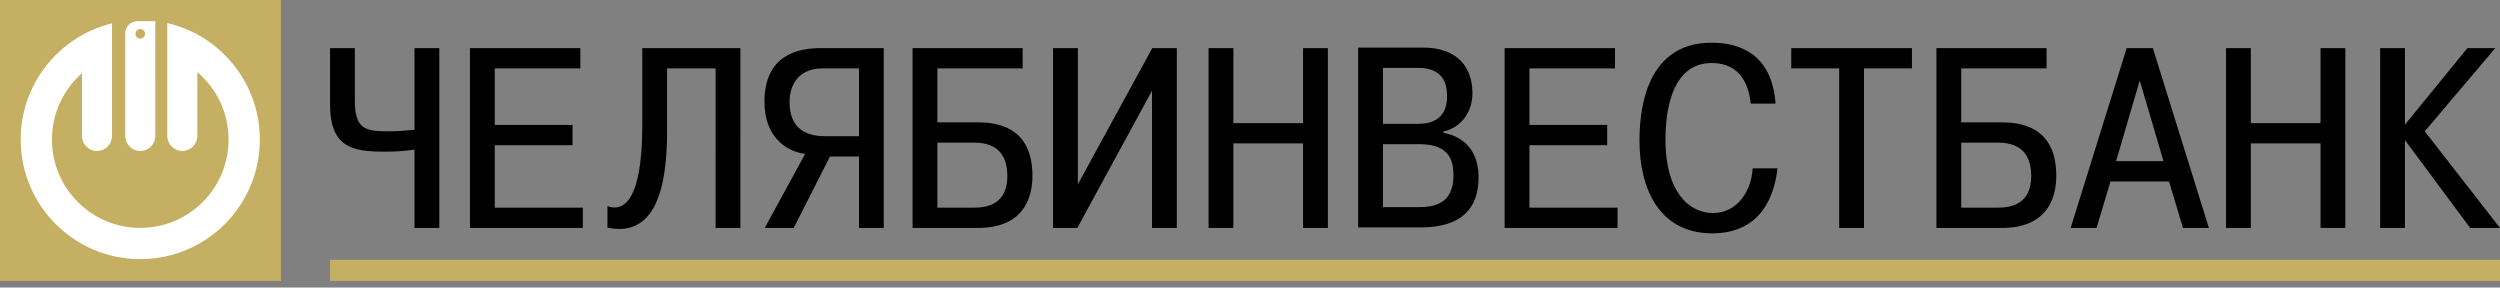 <svg viewBox="0 0 200 23" xmlns="http://www.w3.org/2000/svg">
	<rect x="0" y="0" width="200" height="23" fill="#808080" stroke="none"/>
	<path fill="#C5AF62" d="M0 0h22.472v22.472H0V0Zm26.404 20.786H200v1.685H26.404v-1.685Z"/>
	<path fill="#fff" d="M13.384 1.846v9.031c0 .663.538 1.202 1.202 1.202s1.202-.538 1.202-1.202V5.775c1.529 1.296 2.499 3.23 2.499 5.391 0 3.902-3.163 7.066-7.066 7.066-3.902 0-7.066-3.164-7.066-7.066 0-2.115.93-4.012 2.403-5.306v5.017c0 .663.538 1.202 1.202 1.202.663 0 1.202-.538 1.202-1.202V1.869C4.77 2.884 1.656 6.661 1.656 11.165c0 5.283 4.283 9.565 9.565 9.565 5.283 0 9.565-4.283 9.565-9.565 0-4.539-3.161-8.339-7.402-9.32Zm-2.403-.149c-.531 0-.961.43-.961.961v8.22c0 .663.538 1.202 1.202 1.202s1.202-.538 1.202-1.202V1.696H10.981Zm.24 1.394c-.212 0-.384-.172-.384-.384s.172-.384.384-.384c.212 0 .384.172.384.384s-.172.384-.384.384Z"/>
	<path fill="#000" d="M28.389 3.848v4.213c0 2.22.781 2.445 2.653 2.445.736 0 1.539-.062 2.119-.123V3.848h1.984V18.235H33.161v-6.268c-.847.123-1.494.165-2.408.165-2.497 0-4.348-.308-4.348-3.761V3.848h1.985ZM45.802 9.993v1.624h-6.221v4.994h7.047v1.624h-9.031V3.848h8.83v1.624h-6.846v4.521h6.221Zm2.794 6.495c1.048.411 2.787.02 2.787-6.453V3.848h7.849V18.235h-1.984V5.472h-3.88v4.974c0 4.522-.892 8.57-4.772 7.769v-1.726Zm17.801-3.967-2.899 5.714h-2.319l3.233-5.919c-1.739-.247-3.256-1.562-3.256-4.173 0-3.761 2.698-4.295 4.505-4.295h5.039V18.234h-1.984v-5.713h-2.319Zm-.602-7.049c-1.851 0-2.631 1.254-2.631 2.692 0 2.096 1.293 2.734 2.854 2.734h2.698V5.472h-2.921Zm9.196 4.316h3.211c1.36 0 4.393.226 4.393 4.275 0 1.891-.803 4.173-4.371 4.173h-5.218V3.848h8.808v1.624h-6.824v4.316Zm0 6.824h2.899c.959 0 2.698-.185 2.698-2.528 0-2.446-1.695-2.672-2.698-2.672h-2.899v5.2ZM92.183 3.848h1.962V18.235H92.161V7.26L86.185 18.235h-1.94V3.848h1.984V14.741l5.954-10.893ZM98.67 18.235h-1.984V3.848H98.67v6.001h5.575V3.848h1.985V18.235h-1.985v-6.761H98.67v6.762Zm15.156-14.429c2.698 0 3.969 1.5 3.969 3.658 0 1.419-.825 2.713-2.319 3.062v.103c1.115.185 2.81.987 2.81 3.556 0 2.548-1.427 4.008-4.638 4.008h-4.996V3.806h5.174Zm-3.189 6.104h2.765c1.65 0 2.364-.802 2.364-2.24 0-.987-.335-2.24-2.297-2.24h-2.832v4.481Zm0 6.659h2.877c1.182 0 2.764-.226 2.764-2.549 0-1.767-.869-2.486-2.764-2.486h-2.877v5.035Zm17.94-6.576v1.624h-6.221v4.994h7.046v1.624h-9.031V3.848h8.83v1.624h-6.845v4.521h6.221Zm13.622 3.473c-.223 2.035-1.204 5.2-5.218 5.2-4.304 0-5.82-3.679-5.82-7.378 0-1.788.178-7.872 5.775-7.872 2.119 0 4.817.822 5.107 4.871h-1.984c-.134-1.315-.714-3.247-3.122-3.247-3.612 0-3.701 4.912-3.701 6.166 0 4.09 1.851 5.837 3.813 5.837 1.895 0 3.055-1.706 3.166-3.576h1.984Zm1.101-7.994V3.848h9.655v1.624h-3.835V18.235h-1.985V5.472H143.3Zm13.599 4.316h3.211c1.361 0 4.393.226 4.393 4.275 0 1.891-.803 4.173-4.37 4.173h-5.219V3.848h8.809v1.624h-6.824v4.316Zm0 6.824h2.899c.959 0 2.698-.185 2.698-2.528 0-2.446-1.695-2.672-2.698-2.672h-2.899v5.2Zm10.827 1.624h-2.074l4.482-14.386h2.096l4.482 14.386h-2.074l-1.115-3.72h-4.682l-1.115 3.72Zm5.352-5.344-1.896-6.453-1.895 6.453h3.791Zm6.989 5.344h-1.985V3.848h1.985v6.001h5.575V3.848h1.985V18.235h-1.985v-6.761h-5.575v6.762Zm17.324-14.387h2.23L193.98 10.507l6.02 7.728h-2.386l-5.218-7.029v7.029h-1.984V3.848h1.984v6.125l4.995-6.125Z"/>
</svg>